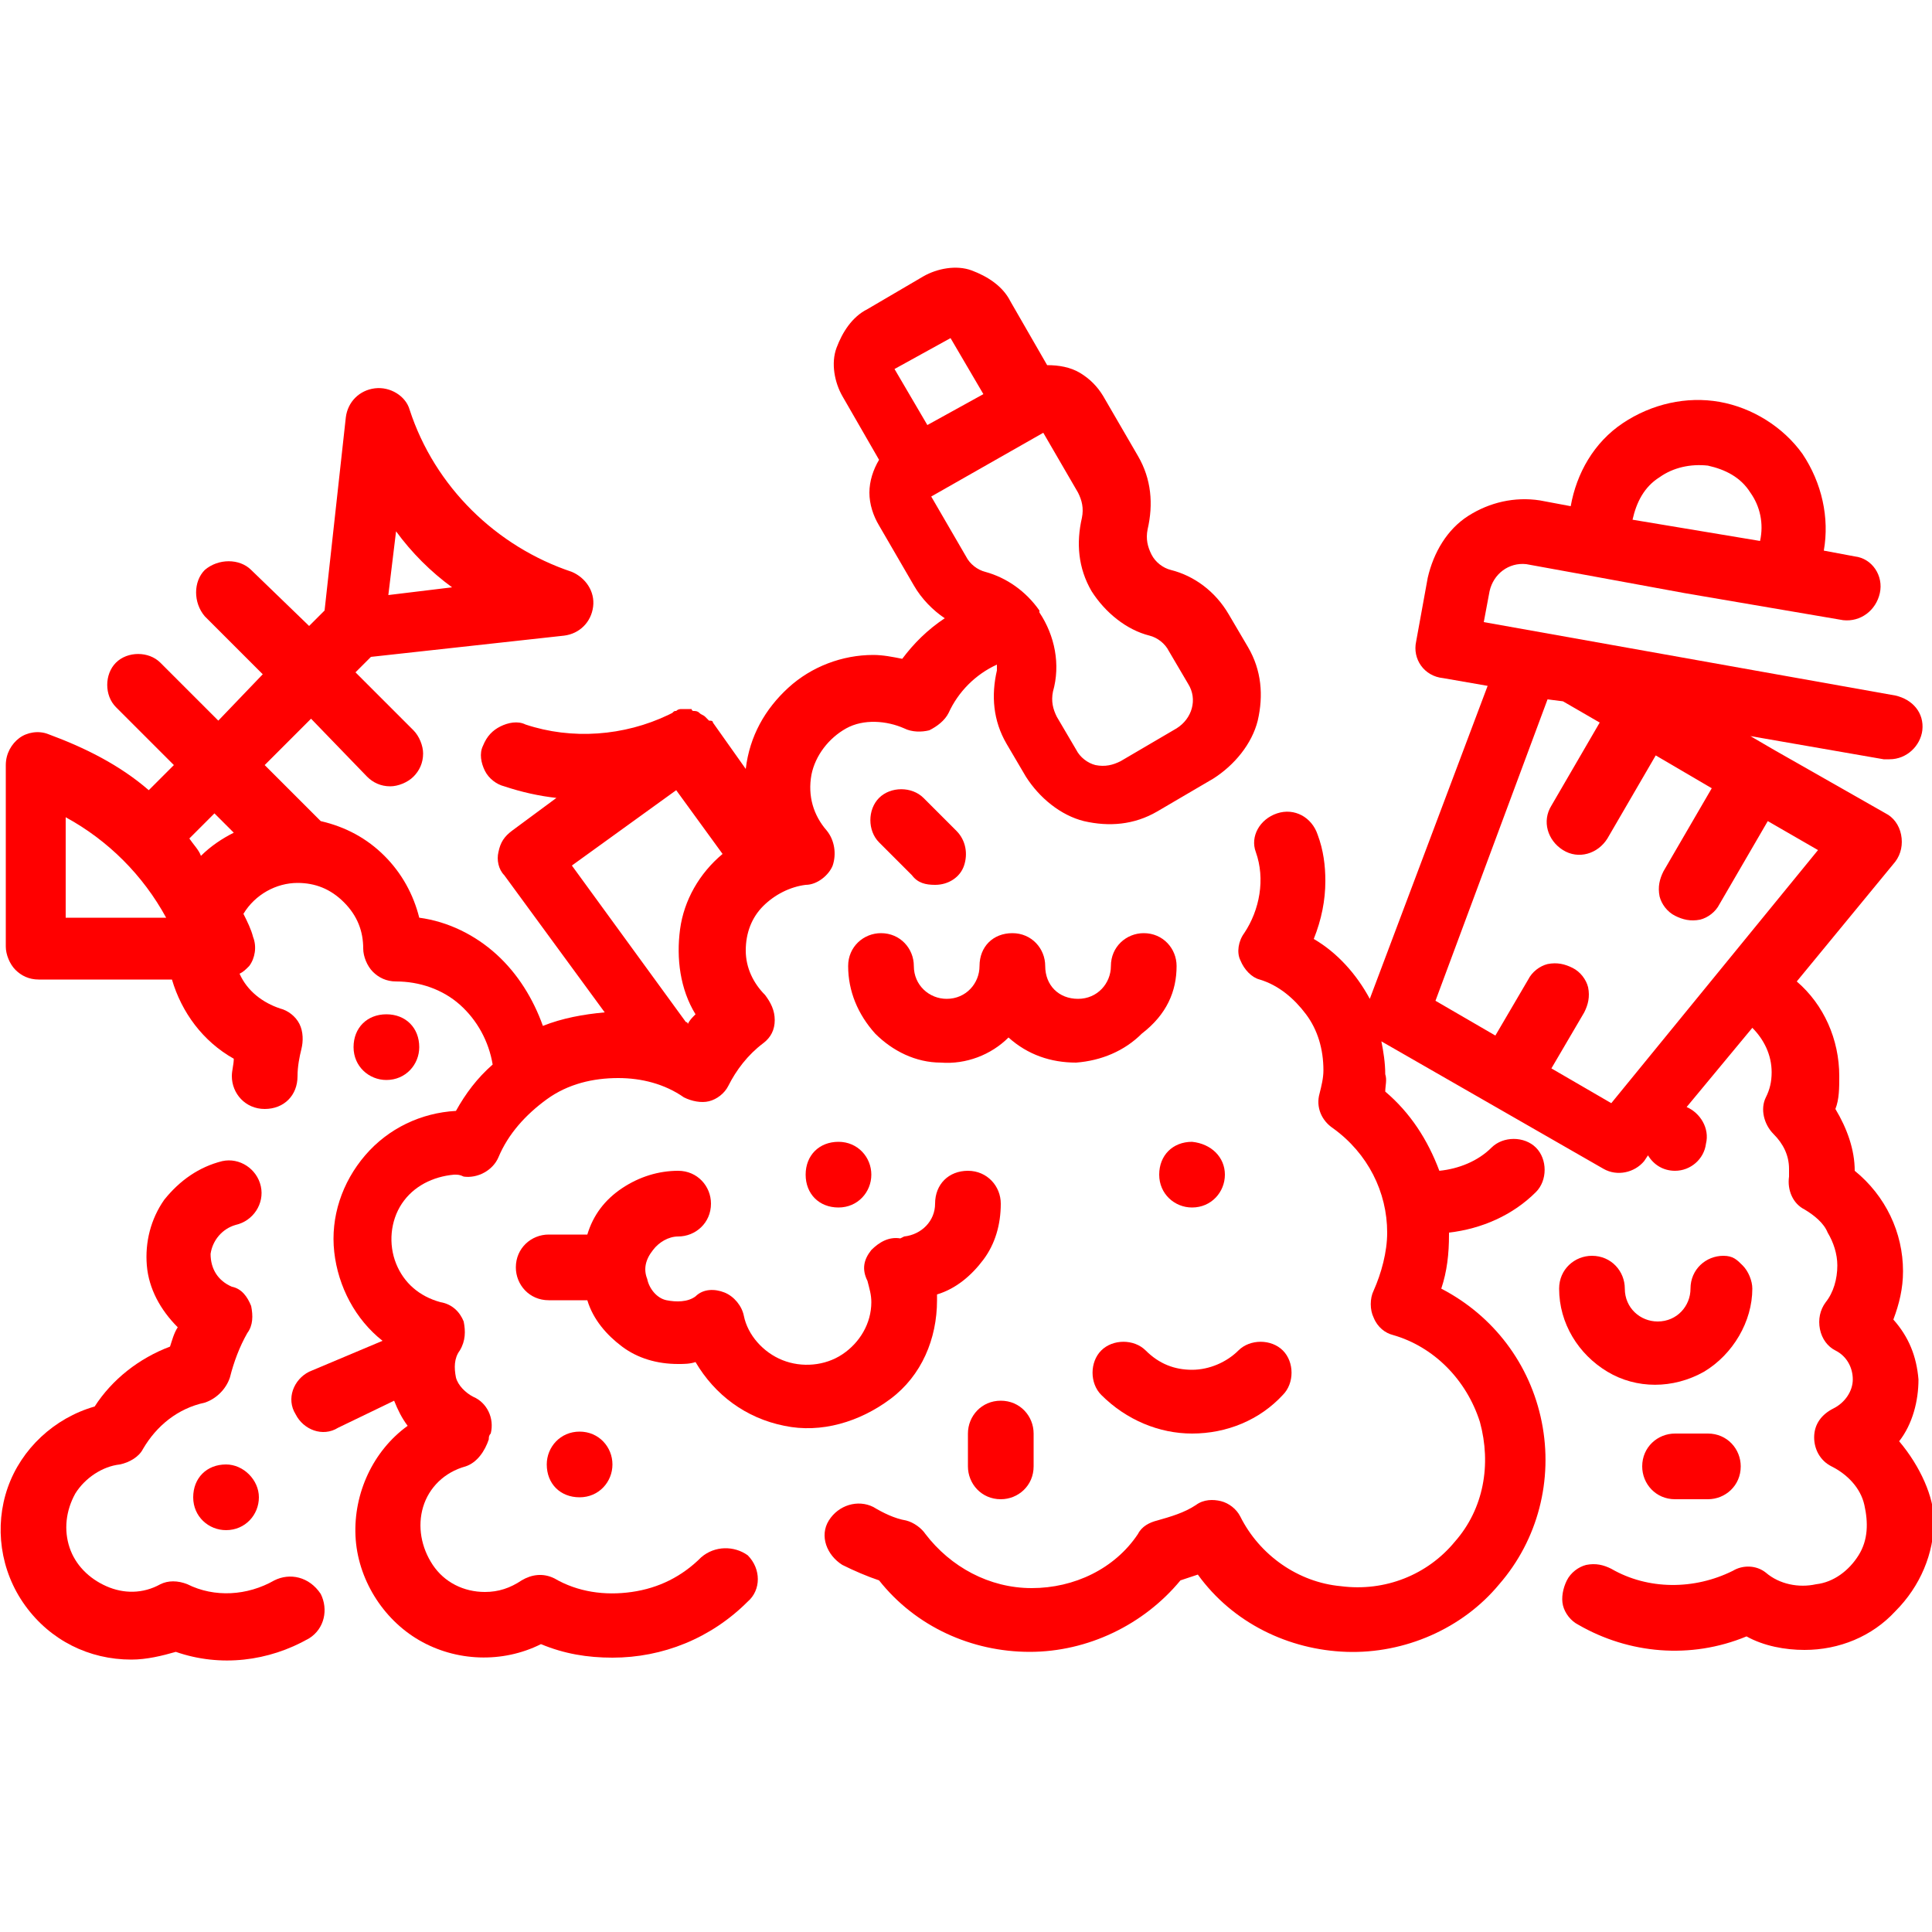 <?xml version="1.0" encoding="utf-8"?>
<!-- Generator: Adobe Illustrator 19.0.0, SVG Export Plug-In . SVG Version: 6.00 Build 0)  -->
<svg version="1.1" id="waste" xmlns="http://www.w3.org/2000/svg" xmlns:xlink="http://www.w3.org/1999/xlink" x="0px" y="0px"
	 viewBox="171 230 100 100" style="enable-background:new 171 230 100 100;" xml:space="preserve">
<style type="text/css">
	.st0{fill:#FF0000;}
</style>
<path class="st0" d="M185.2,311.8c-1.4,0.8-3.1,0.9-4.5,0.2c-0.5-0.2-1-0.2-1.4,0c-0.9,0.5-1.9,0.5-2.8,0.1s-1.6-1.1-1.9-2
	c-0.3-0.9-0.2-1.9,0.3-2.8c0.5-0.8,1.4-1.4,2.3-1.5c0.5-0.1,1-0.4,1.2-0.8c0.7-1.2,1.8-2.1,3.2-2.4c0.6-0.2,1.1-0.7,1.3-1.3
	c0.2-0.8,0.5-1.6,0.9-2.3c0.3-0.4,0.3-0.9,0.2-1.4c-0.2-0.5-0.5-0.9-1-1c-0.7-0.3-1.1-0.9-1.1-1.7c0.1-0.7,0.6-1.3,1.3-1.5
	c0.9-0.2,1.5-1.1,1.3-2c-0.2-0.9-1.1-1.5-2-1.3c-1.2,0.3-2.2,1-3,2c-0.7,1-1,2.2-0.9,3.4c0.1,1.2,0.7,2.3,1.6,3.2
	c-0.2,0.3-0.3,0.7-0.4,1c-1.6,0.6-3,1.7-3.9,3.1c-2.1,0.6-3.8,2.2-4.5,4.2c-0.7,2-0.4,4.3,0.9,6.1c1.3,1.8,3.3,2.8,5.5,2.8
	c0.8,0,1.6-0.2,2.3-0.4c2.3,0.8,4.8,0.5,6.9-0.7c0.8-0.5,1-1.5,0.6-2.3C187,311.6,186,311.4,185.2,311.8L185.2,311.8z"/>
<path class="st0" d="M184.4,307.5c0,0.9-0.7,1.7-1.7,1.7c-0.9,0-1.7-0.7-1.7-1.7s0.7-1.7,1.7-1.7
	C183.6,305.8,184.4,306.6,184.4,307.5"/>
<path class="st0" d="M192.7,284.2c0,0.9-0.7,1.7-1.7,1.7c-0.9,0-1.7-0.7-1.7-1.7s0.7-1.7,1.7-1.7C192,282.5,192.7,283.2,192.7,284.2
	"/>
<path class="st0" d="M269.3,304.6c0.7-0.9,1-2.1,1-3.2c-0.1-1.2-0.5-2.2-1.3-3.1c0.3-0.8,0.5-1.6,0.5-2.5c0-2-0.9-3.9-2.5-5.2
	c0-1.1-0.4-2.2-1-3.2c0.2-0.5,0.2-1.1,0.2-1.7c0-1.9-0.8-3.7-2.2-4.9l5.1-6.2c0.3-0.4,0.4-0.9,0.3-1.4c-0.1-0.5-0.4-0.9-0.8-1.1
	l-5.8-3.3l-1.2-0.7l6.9,1.2c0.1,0,0.2,0,0.3,0c0.9,0,1.6-0.7,1.7-1.5c0.1-0.9-0.5-1.6-1.4-1.8l-21.3-3.8l0.3-1.6
	c0.2-0.9,1-1.5,1.9-1.4l3.3,0.6l4.9,0.9l8.2,1.4l0,0c0.9,0.1,1.7-0.5,1.9-1.4c0.2-0.9-0.4-1.8-1.3-1.9l-1.6-0.3l0,0
	c0.3-1.7-0.1-3.5-1.1-5c-1-1.4-2.6-2.4-4.3-2.7c-1.7-0.3-3.5,0.1-5,1.1s-2.4,2.6-2.7,4.3l-1.6-0.3l0,0c-1.3-0.2-2.6,0.1-3.7,0.8
	c-1.1,0.7-1.8,1.9-2.1,3.2l-0.6,3.3c-0.2,0.9,0.4,1.8,1.4,1.9l2.3,0.4l-6.1,16.2c-0.7-1.3-1.7-2.4-2.9-3.1c0.4-1,0.6-2,0.6-3
	c0-0.8-0.1-1.6-0.4-2.4c-0.3-0.9-1.2-1.4-2.1-1.1c-0.9,0.3-1.4,1.2-1.1,2c0.5,1.4,0.2,3-0.6,4.2c-0.3,0.4-0.4,1-0.2,1.4
	c0.2,0.5,0.6,0.9,1,1c1,0.3,1.8,1,2.4,1.8c0.6,0.8,0.9,1.8,0.9,2.9c0,0.4-0.1,0.8-0.2,1.2c-0.2,0.7,0.1,1.4,0.7,1.8
	c1.8,1.3,2.8,3.3,2.8,5.4c0,1-0.3,2.1-0.7,3c-0.2,0.4-0.2,1,0,1.4c0.2,0.5,0.6,0.8,1,0.9c2.1,0.6,3.8,2.3,4.5,4.5
	c0.6,2.2,0.2,4.5-1.3,6.2c-1.4,1.7-3.6,2.6-5.9,2.3c-2.2-0.2-4.2-1.6-5.2-3.6c-0.2-0.4-0.6-0.7-1-0.8c-0.4-0.1-0.9-0.1-1.3,0.2
	c-0.6,0.4-1.3,0.6-2,0.8c-0.4,0.1-0.8,0.3-1,0.7c-1.2,1.8-3.3,2.8-5.5,2.8c-2.2,0-4.2-1.1-5.5-2.8c-0.2-0.3-0.6-0.6-1-0.7
	c-0.6-0.1-1.2-0.4-1.7-0.7c-0.8-0.4-1.8-0.1-2.3,0.7s-0.1,1.8,0.7,2.3c0.6,0.3,1.3,0.6,1.9,0.8c1.9,2.4,4.8,3.7,7.8,3.7
	c3,0,5.9-1.4,7.8-3.7c0.3-0.1,0.6-0.2,0.9-0.3c1.8,2.5,4.7,3.9,7.7,4c3,0.1,6-1.2,7.9-3.5c2-2.3,2.8-5.4,2.2-8.4
	c-0.6-3-2.5-5.5-5.2-6.9c0.3-0.9,0.4-1.8,0.4-2.8v-0.1c1.7-0.2,3.3-0.9,4.5-2.1c0.6-0.6,0.6-1.7,0-2.3c-0.6-0.6-1.7-0.6-2.3,0
	c-0.7,0.7-1.7,1.1-2.7,1.2c-0.6-1.6-1.5-3-2.8-4.1c0-0.3,0.1-0.6,0-0.9c0-0.6-0.1-1.2-0.2-1.7l11.5,6.6c0.7,0.4,1.6,0.2,2.1-0.4
	l0.2-0.3c0.3,0.5,0.8,0.8,1.4,0.8c0.8,0,1.5-0.6,1.6-1.4c0.2-0.8-0.3-1.6-1-1.9l3.4-4.1l0,0c0.6,0.6,1,1.4,1,2.3
	c0,0.5-0.1,0.9-0.3,1.3c-0.3,0.6-0.1,1.4,0.4,1.9c0.5,0.5,0.8,1.1,0.8,1.8c0,0.1,0,0.3,0,0.4c-0.1,0.7,0.2,1.4,0.8,1.7
	c0.5,0.3,1,0.7,1.2,1.2c0.3,0.5,0.5,1.1,0.5,1.7c0,0.7-0.2,1.4-0.6,1.9c-0.3,0.4-0.4,0.9-0.3,1.4c0.1,0.5,0.4,0.9,0.8,1.1
	c0.6,0.3,0.9,0.9,0.9,1.5c0,0.6-0.4,1.2-1,1.5s-1,0.8-1,1.5c0,0.6,0.3,1.2,0.9,1.5c0.8,0.4,1.5,1.1,1.7,2s0.2,1.8-0.3,2.6
	c-0.5,0.8-1.3,1.4-2.2,1.5c-0.9,0.2-1.9,0-2.6-0.6c-0.5-0.4-1.2-0.4-1.7-0.1c-2,1-4.4,1-6.3-0.1c-0.4-0.2-0.8-0.3-1.3-0.2
	c-0.4,0.1-0.8,0.4-1,0.8c-0.2,0.4-0.3,0.9-0.2,1.3c0.1,0.4,0.4,0.8,0.8,1c2.6,1.5,5.8,1.8,8.7,0.6c0.9,0.5,2,0.7,3,0.7
	c1.8,0,3.5-0.7,4.7-2c1.3-1.3,2-3,2-4.7C271.1,307.5,270.4,305.9,269.3,304.6L269.3,304.6z M255.5,256.9c0.2-0.9,0.6-1.7,1.4-2.2
	c0.7-0.5,1.6-0.7,2.5-0.6c0.9,0.2,1.7,0.6,2.2,1.4c0.5,0.7,0.7,1.6,0.5,2.5L255.5,256.9L255.5,256.9z M254.4,287.1l-3.1-1.8l1.7-2.9
	c0.2-0.4,0.3-0.8,0.2-1.3c-0.1-0.4-0.4-0.8-0.8-1c-0.4-0.2-0.8-0.3-1.3-0.2c-0.4,0.1-0.8,0.4-1,0.8l-1.7,2.9l-3.1-1.8l5.8-15.6
	l0.8,0.1l1.9,1.1l-2.5,4.3l0,0c-0.5,0.8-0.2,1.8,0.6,2.3c0.8,0.5,1.8,0.2,2.3-0.6l2.5-4.3l2.9,1.7l-2.5,4.3l0,0
	c-0.2,0.4-0.3,0.8-0.2,1.3c0.1,0.4,0.4,0.8,0.8,1c0.4,0.2,0.8,0.3,1.3,0.2c0.4-0.1,0.8-0.4,1-0.8l2.5-4.3l2.6,1.5L254.4,287.1z"/>
<path class="st0" d="M260.2,295c-0.9,0-1.7,0.7-1.7,1.7c0,0.9-0.7,1.7-1.7,1.7c-0.9,0-1.7-0.7-1.7-1.7c0-0.9-0.7-1.7-1.7-1.7
	c-0.9,0-1.7,0.7-1.7,1.7c0,1.8,1,3.4,2.5,4.3c1.5,0.9,3.4,0.9,5,0c1.5-0.9,2.5-2.6,2.5-4.3c0-0.4-0.2-0.9-0.5-1.2
	S260.7,295,260.2,295z"/>
<path class="st0" d="M257.7,304.2c-0.9,0-1.7,0.7-1.7,1.7c0,0.9,0.7,1.7,1.7,1.7h1.7c0.9,0,1.7-0.7,1.7-1.7c0-0.9-0.7-1.7-1.7-1.7
	H257.7z"/>
<path class="st0" d="M217.6,294.1c-0.6-0.1-1.1,0.2-1.5,0.6c-0.4,0.5-0.5,1-0.2,1.6c0.1,0.4,0.2,0.7,0.2,1.1c0,1.1-0.6,2.1-1.5,2.7
	c-0.9,0.6-2.1,0.7-3.1,0.3s-1.8-1.3-2-2.3c-0.1-0.5-0.5-1-1-1.2c-0.5-0.2-1.1-0.2-1.5,0.2c-0.4,0.3-1,0.3-1.5,0.2s-0.9-0.6-1-1.1
	c-0.2-0.5-0.1-1,0.3-1.5c0.3-0.4,0.8-0.7,1.3-0.7c0.9,0,1.7-0.7,1.7-1.7c0-0.9-0.7-1.7-1.7-1.7c-1,0-2,0.3-2.9,0.9s-1.5,1.4-1.8,2.4
	h-2c-0.9,0-1.7,0.7-1.7,1.7c0,0.9,0.7,1.7,1.7,1.7h2c0.3,1,1,1.8,1.8,2.4c0.8,0.6,1.8,0.9,2.9,0.9c0.3,0,0.6,0,0.9-0.1
	c1,1.7,2.6,2.9,4.6,3.3c1.9,0.4,3.9-0.2,5.5-1.4s2.4-3.1,2.4-5.1v-0.3c1-0.3,1.8-1,2.4-1.8c0.6-0.8,0.9-1.8,0.9-2.9
	c0-0.9-0.7-1.7-1.7-1.7s-1.7,0.7-1.7,1.7c0,0.9-0.7,1.6-1.6,1.7L217.6,294.1z"/>
<path class="st0" d="M231.9,280c0-0.9-0.7-1.7-1.7-1.7c-0.9,0-1.7,0.7-1.7,1.7c0,0.9-0.7,1.7-1.7,1.7s-1.7-0.7-1.7-1.7
	c0-0.9-0.7-1.7-1.7-1.7s-1.7,0.7-1.7,1.7c0,0.9-0.7,1.7-1.7,1.7c-0.9,0-1.7-0.7-1.7-1.7c0-0.9-0.7-1.7-1.7-1.7
	c-0.9,0-1.7,0.7-1.7,1.7c0,1.3,0.5,2.5,1.4,3.5c0.9,0.9,2.1,1.5,3.4,1.5c1.3,0.1,2.6-0.4,3.5-1.3c1,0.9,2.2,1.3,3.5,1.3
	c1.3-0.1,2.5-0.6,3.4-1.5C231.4,282.5,231.9,281.3,231.9,280L231.9,280z"/>
<path class="st0" d="M232.7,304.2c1.8,0,3.5-0.7,4.7-2c0.6-0.6,0.6-1.7,0-2.3c-0.6-0.6-1.7-0.6-2.3,0c-0.6,0.6-1.5,1-2.4,1
	c-0.9,0-1.7-0.3-2.4-1c-0.6-0.6-1.7-0.6-2.3,0c-0.6,0.6-0.6,1.7,0,2.3C229.3,303.5,231,304.2,232.7,304.2L232.7,304.2z"/>
<path class="st0" d="M234.4,290.8c0,0.9-0.7,1.7-1.7,1.7c-0.9,0-1.7-0.7-1.7-1.7s0.7-1.7,1.7-1.7
	C233.7,289.2,234.4,289.9,234.4,290.8"/>
<path class="st0" d="M202.7,305.8c0,0.9-0.7,1.7-1.7,1.7s-1.7-0.7-1.7-1.7c0-0.9,0.7-1.7,1.7-1.7S202.7,304.9,202.7,305.8"/>
<path class="st0" d="M216.1,290.8c0,0.9-0.7,1.7-1.7,1.7s-1.7-0.7-1.7-1.7s0.7-1.7,1.7-1.7S216.1,289.9,216.1,290.8"/>
<path class="st0" d="M221.1,304.2v1.7c0,0.9,0.7,1.7,1.7,1.7c0.9,0,1.7-0.7,1.7-1.7v-1.7c0-0.9-0.7-1.7-1.7-1.7
	C221.8,302.5,221.1,303.3,221.1,304.2z"/>
<path class="st0" d="M219.4,275.8c0.7,0,1.3-0.4,1.5-1s0.1-1.3-0.4-1.8l-1.7-1.7c-0.6-0.6-1.7-0.6-2.3,0c-0.6,0.6-0.6,1.7,0,2.3
	l1.7,1.7C218.5,275.7,218.9,275.8,219.4,275.8L219.4,275.8z"/>
<path class="st0" d="M207.3,310.6c-1,1-2.2,1.6-3.6,1.8c-1.4,0.2-2.8,0-4-0.7c-0.6-0.3-1.2-0.2-1.7,0.1c-0.6,0.4-1.2,0.6-1.9,0.6
	c-1.1,0-2.1-0.5-2.7-1.4c-0.6-0.9-0.8-2-0.5-3c0.3-1,1.1-1.8,2.2-2.1c0.6-0.2,1-0.8,1.2-1.4c0-0.1,0-0.2,0.1-0.3
	c0.2-0.8-0.2-1.6-0.9-1.9c-0.4-0.2-0.8-0.6-0.9-1c-0.1-0.5-0.1-1,0.2-1.4c0.3-0.5,0.3-1,0.2-1.5c-0.2-0.5-0.6-0.9-1.2-1
	c-1.1-0.3-1.9-1-2.3-2c-0.4-1-0.3-2.2,0.3-3.1c0.6-0.9,1.6-1.4,2.7-1.5c0.2,0,0.3,0,0.5,0.1c0.7,0.1,1.5-0.3,1.8-1
	c0.5-1.2,1.4-2.2,2.5-3s2.4-1.1,3.7-1.1c1.2,0,2.4,0.3,3.4,1c0.4,0.2,0.9,0.3,1.3,0.2c0.4-0.1,0.8-0.4,1-0.8c0.4-0.8,1-1.6,1.8-2.2
	c0.4-0.3,0.6-0.7,0.6-1.2c0-0.5-0.2-0.9-0.5-1.3c-0.6-0.6-1-1.4-1-2.3c0-0.9,0.3-1.7,0.9-2.3c0.6-0.6,1.4-1,2.2-1.1
	c0.6,0,1.2-0.5,1.4-1c0.2-0.6,0.1-1.3-0.3-1.8c-0.7-0.8-1-1.8-0.8-2.9c0.2-1,0.9-1.9,1.8-2.4s2.1-0.4,3,0c0.4,0.2,0.9,0.2,1.3,0.1
	c0.4-0.2,0.8-0.5,1-0.9c0.5-1.1,1.4-2,2.5-2.5c0,0.1,0,0.2,0,0.3c-0.3,1.3-0.2,2.6,0.5,3.8l1,1.7l0,0c0.7,1.1,1.8,2,3,2.3
	c1.3,0.3,2.6,0.2,3.8-0.5l2.9-1.7l0,0c1.1-0.7,2-1.8,2.3-3c0.3-1.3,0.2-2.6-0.5-3.8l-1-1.7c-0.7-1.2-1.8-2-3-2.3
	c-0.4-0.1-0.8-0.4-1-0.8c-0.2-0.4-0.3-0.8-0.2-1.3c0.3-1.3,0.2-2.6-0.5-3.8l-1.8-3.1c-0.3-0.5-0.7-0.9-1.2-1.2s-1.1-0.4-1.7-0.4
	l-1.9-3.3c-0.4-0.8-1.2-1.3-2-1.6s-1.8-0.1-2.5,0.3l-2.9,1.7c-0.8,0.4-1.3,1.2-1.6,2s-0.1,1.8,0.3,2.5l1.9,3.3l0,0
	c-0.3,0.5-0.5,1.1-0.5,1.7c0,0.6,0.2,1.2,0.5,1.7l1.8,3.1l0,0c0.4,0.7,1,1.3,1.6,1.7c-0.9,0.6-1.6,1.3-2.2,2.1
	c-0.5-0.1-1-0.2-1.5-0.2c-1.6,0-3.2,0.6-4.4,1.7c-1.2,1.1-2,2.5-2.2,4.2l-1.7-2.4l0,0c0-0.1-0.1-0.1-0.2-0.1
	c-0.1-0.1-0.2-0.2-0.2-0.2c-0.1-0.1-0.2-0.1-0.3-0.2c-0.1-0.1-0.2-0.1-0.3-0.1c0,0-0.1,0-0.1-0.1c-0.1,0-0.1,0-0.2,0l0,0
	c-0.1,0-0.2,0-0.3,0c-0.1,0-0.2,0-0.3,0.1c-0.1,0-0.1,0-0.2,0.1l-0.2,0.1c-2.3,1.1-5,1.3-7.4,0.5c-0.4-0.2-0.9-0.1-1.3,0.1
	s-0.7,0.5-0.9,1c-0.2,0.4-0.1,0.9,0.1,1.3c0.2,0.4,0.6,0.7,1,0.8c0.9,0.3,1.8,0.5,2.7,0.6l-2.3,1.7l0,0c-0.4,0.3-0.6,0.6-0.7,1.1
	c-0.1,0.4,0,0.9,0.3,1.2l5.2,7.1l0,0c-1.1,0.1-2.2,0.3-3.2,0.7c-0.5-1.4-1.3-2.7-2.4-3.7c-1.1-1-2.5-1.7-4-1.9
	c-0.3-1.2-0.9-2.3-1.8-3.2c-0.9-0.9-2-1.5-3.3-1.8l-2.9-2.9l2.4-2.4l2.9,3c0.3,0.3,0.7,0.5,1.2,0.5c0.4,0,0.9-0.2,1.2-0.5
	c0.3-0.3,0.5-0.7,0.5-1.2c0-0.4-0.2-0.9-0.5-1.2l-3-3l0.8-0.8l10-1.1l0,0c0.8-0.1,1.4-0.7,1.5-1.5c0.1-0.8-0.4-1.5-1.1-1.8
	c-3.9-1.3-7.1-4.4-8.4-8.4c-0.2-0.7-1-1.2-1.8-1.1c-0.8,0.1-1.4,0.7-1.5,1.5l-1.1,10l-0.8,0.8l-3-2.9c-0.6-0.6-1.7-0.6-2.4,0
	c-0.6,0.6-0.6,1.7,0,2.4l3,3l-2.3,2.4l-3-3c-0.6-0.6-1.7-0.6-2.3,0s-0.6,1.7,0,2.3l3,3l-1.3,1.3c-1.5-1.3-3.3-2.2-5.2-2.9
	c-0.5-0.2-1.1-0.1-1.5,0.2c-0.4,0.3-0.7,0.8-0.7,1.4v9.4c0,0.4,0.2,0.9,0.5,1.2c0.3,0.3,0.7,0.5,1.2,0.5h6.9
	c0.5,1.7,1.6,3.2,3.2,4.1c0,0.3-0.1,0.6-0.1,0.9c0,0.9,0.7,1.7,1.7,1.7s1.7-0.7,1.7-1.7c0-0.5,0.1-1,0.2-1.4
	c0.1-0.4,0.1-0.9-0.1-1.3c-0.2-0.4-0.6-0.7-1-0.8c-0.9-0.3-1.7-0.9-2.1-1.8c0.2-0.1,0.3-0.2,0.5-0.4c0.3-0.4,0.4-1,0.2-1.5
	c-0.1-0.4-0.3-0.8-0.5-1.2l0,0c0.6-1,1.7-1.6,2.8-1.6c0.9,0,1.7,0.3,2.4,1s1,1.5,1,2.4c0,0.4,0.2,0.9,0.5,1.2
	c0.3,0.3,0.7,0.5,1.2,0.5c1.2,0,2.4,0.4,3.3,1.2c0.9,0.8,1.5,1.9,1.7,3.1c-0.8,0.7-1.4,1.5-1.9,2.4c-1.8,0.1-3.5,0.9-4.7,2.3
	c-1.2,1.4-1.8,3.2-1.6,5c0.2,1.8,1.1,3.5,2.5,4.6L187,301l0,0c-0.8,0.4-1.2,1.4-0.7,2.2c0.4,0.8,1.4,1.2,2.2,0.7l2.9-1.4
	c0.2,0.5,0.4,0.9,0.7,1.3c-1.8,1.3-2.8,3.5-2.7,5.7c0.1,2.2,1.4,4.3,3.3,5.4c1.9,1.1,4.3,1.2,6.3,0.2c1.2,0.5,2.4,0.7,3.7,0.7
	c2.6,0,5.1-1,7-2.9c0.7-0.6,0.7-1.7,0-2.4C209,310,208,310,207.3,310.6L207.3,310.6z M226.8,255.5c0.2,0.4,0.3,0.8,0.2,1.3
	c-0.3,1.3-0.2,2.6,0.5,3.8c0.7,1.1,1.8,2,3,2.3c0.4,0.1,0.8,0.4,1,0.8l1,1.7l0,0c0.5,0.8,0.2,1.8-0.6,2.3l-2.9,1.7
	c-0.4,0.2-0.8,0.3-1.3,0.2c-0.4-0.1-0.8-0.4-1-0.8l-1-1.7l0,0c-0.2-0.4-0.3-0.8-0.2-1.3c0.4-1.4,0.1-2.9-0.7-4.1c0,0,0,0,0-0.1
	c-0.7-1-1.7-1.7-2.8-2c-0.4-0.1-0.8-0.4-1-0.8l-1.8-3.1l5.8-3.3L226.8,255.5z M220.2,247.5l1.7,2.9L219,252l-1.7-2.9L220.2,247.5z
	 M191.5,257.5c0.8,1.1,1.8,2.1,2.9,2.9l-3.3,0.4L191.5,257.5z M174.4,272.3c2.2,1.2,4,3,5.2,5.2h-5.2V272.3z M180.8,273.4l1.3-1.3
	l1,1c-0.6,0.3-1.2,0.7-1.7,1.2C181.3,274,181,273.7,180.8,273.4L180.8,273.4z M206,270.9l2.4,3.3c-1.2,1-2,2.4-2.2,3.9
	s0,3.1,0.8,4.4c-0.2,0.2-0.3,0.3-0.4,0.5c0,0,0-0.1-0.1-0.1l-5.9-8.1L206,270.9z"/>
</svg>
